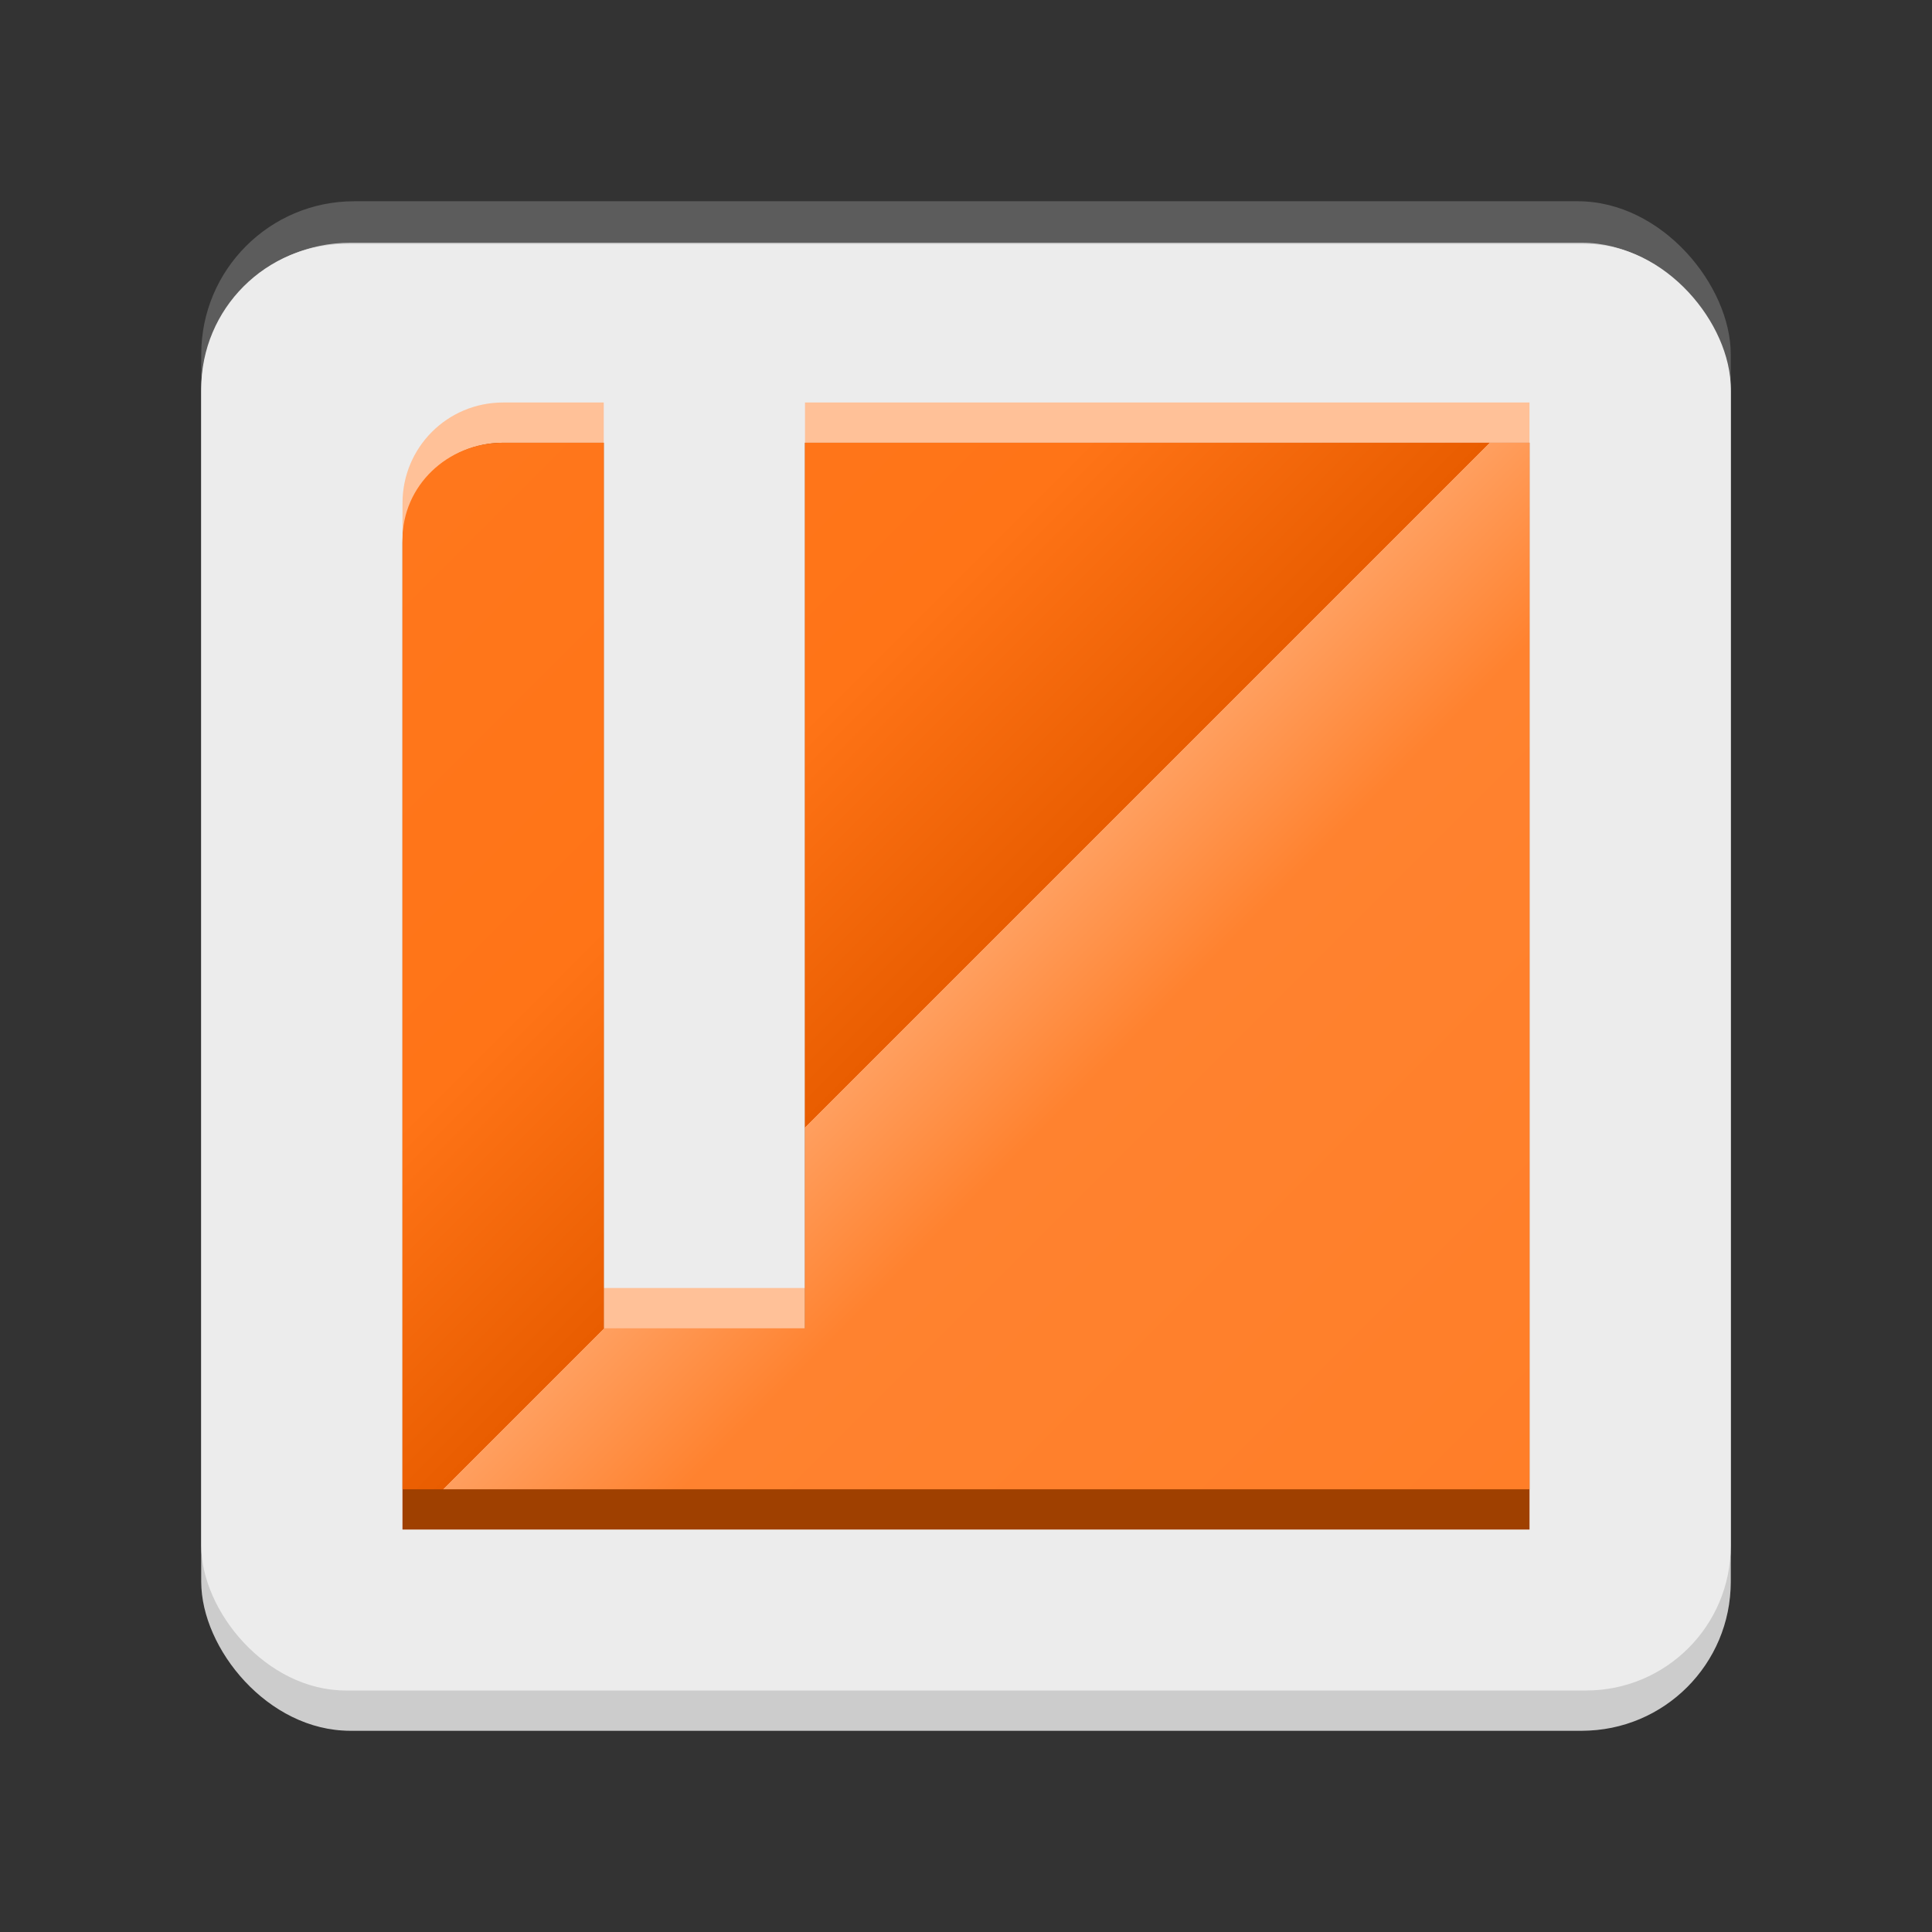 <?xml version="1.0" encoding="UTF-8" standalone="no"?>
<!-- Created with Inkscape (http://www.inkscape.org/) -->

<svg
   xmlns:dc="http://purl.org/dc/elements/1.1/"
   xmlns:cc="http://creativecommons.org/ns#"
   xmlns:rdf="http://www.w3.org/1999/02/22-rdf-syntax-ns#"
   xmlns:svg="http://www.w3.org/2000/svg"
   xmlns="http://www.w3.org/2000/svg"
   xmlns:xlink="http://www.w3.org/1999/xlink"
   xmlns:sodipodi="http://sodipodi.sourceforge.net/DTD/sodipodi-0.dtd"
   xmlns:inkscape="http://www.inkscape.org/namespaces/inkscape"
   width="192"
   height="192"
   viewBox="0 0 192 192"
   id="svg2"
   version="1.1"
   inkscape:version="0.91 r13725"
   inkscape:export-filename="D:\AndroidStudioProjects\Stacks\app\src\main\res\drawable-xxhdpi\ic_launcher.png"
   inkscape:export-xdpi="90"
   inkscape:export-ydpi="90"
   sodipodi:docname="logo.svg">
  <rect x="0" y="0" width="192" height="192" fill="#333333" stroke="none"/>
  <defs
     id="defs4">
    <linearGradient
       inkscape:collect="always"
       id="linearGradient5115">
      <stop
         style="stop-color:#e95d00;stop-opacity:1"
         offset="0"
         id="stop5117" />
      <stop
         id="stop5125"
         offset="0.114"
         style="stop-color:#ff7417;stop-opacity:1;" />
      <stop
         id="stop5123"
         offset="0.932"
         style="stop-color:#ff822f;stop-opacity:1;" />
      <stop
         style="stop-color:#ff9f5f;stop-opacity:1"
         offset="1"
         id="stop5119" />
    </linearGradient>
    <linearGradient
       inkscape:collect="always"
       xlink:href="#linearGradient5115"
       id="linearGradient5121"
       x1="272"
       y1="1132.362"
       x2="96"
       y2="956.362"
       gradientUnits="userSpaceOnUse"
       spreadMethod="repeat" />
  </defs>
  <sodipodi:namedview
     id="base"
     pagecolor="#ffffff"
     bordercolor="#666666"
     borderopacity="1.0"
     inkscape:pageopacity="0.0"
     inkscape:pageshadow="2"
     inkscape:zoom="5.6568542"
     inkscape:cx="104.03643"
     inkscape:cy="105.16761"
     inkscape:document-units="px"
     inkscape:current-layer="layer1"
     showgrid="true"
     units="px"
     inkscape:window-width="1920"
     inkscape:window-height="1018"
     inkscape:window-x="-8"
     inkscape:window-y="-8"
     inkscape:window-maximized="1"
     showguides="true"
     inkscape:guide-bbox="true">
    <sodipodi:guide
       position="0,0"
       orientation="-0.707,0.707"
       id="guide4568" />
    <sodipodi:guide
       position="0,192"
       orientation="0.707,0.707"
       id="guide4570" />
    <inkscape:grid
       type="xygrid"
       id="grid4572"
       spacingx="4"
       spacingy="4"
       visible="true"
       empspacing="4"
       originx="0"
       originy="0" />
    <sodipodi:guide
       position="20,100"
       orientation="1,0"
       id="guide4917" />
    <sodipodi:guide
       position="172,100"
       orientation="1,0"
       id="guide4919" />
    <sodipodi:guide
       position="100,172"
       orientation="0,1"
       id="guide4921" />
    <sodipodi:guide
       position="100,20"
       orientation="0,1"
       id="guide4923" />
  </sodipodi:namedview>
  <g
     inkscape:label="Layer 1"
     inkscape:groupmode="layer"
     id="layer1"
     transform="translate(0,-860.362)">
    <rect
       style="opacity:1;fill:#ffffff;fill-opacity:0.2;fill-rule:nonzero;stroke:none"
       id="rect4727"
       width="152"
       height="152"
       x="20"
       y="880.362"
       ry="15.202" />
    <rect
       style="opacity:1;fill:#cccccc;fill-opacity:1;fill-rule:nonzero;stroke:none"
       id="rect4727-3-3"
       width="152"
       height="147.875"
       x="20"
       y="884.487"
       ry="14.789" />
    <rect
       style="opacity:1;fill:#ececec;fill-opacity:1;fill-rule:nonzero;stroke:none"
       id="rect4727-3"
       width="152"
       height="143.75"
       x="20"
       y="884.612"
       ry="14.376" />
    <path
       d="M 0,0 0,48 M 1,0 1,48 M 2,0 2,48 M 3,0 3,48 M 4,0 4,48 M 5,0 5,48 M 6,0 6,48 M 7,0 7,48 M 8,0 8,48 M 9,0 9,48 M 10,0 10,48 M 11,0 11,48 M 12,0 12,48 M 13,0 13,48 M 14,0 14,48 M 15,0 15,48 M 16,0 16,48 M 17,0 17,48 M 18,0 18,48 M 19,0 19,48 M 20,0 20,48 M 21,0 21,48 M 22,0 22,48 M 23,0 23,48 M 24,0 24,48 M 25,0 25,48 M 26,0 26,48 M 27,0 27,48 M 28,0 28,48 M 29,0 29,48 M 30,0 30,48 M 31,0 31,48 M 32,0 32,48 M 33,0 33,48 M 34,0 34,48 M 35,0 35,48 M 36,0 36,48 M 37,0 37,48 M 38,0 38,48 M 39,0 39,48 M 40,0 40,48 M 41,0 41,48 M 42,0 42,48 M 43,0 43,48 M 44,0 44,48 M 45,0 45,48 M 46,0 46,48 M 47,0 47,48 M 48,0 48,48 M 0,0 48,0 M 0,1 48,1 M 0,2 48,2 M 0,3 48,3 M 0,4 48,4 M 0,5 48,5 M 0,6 48,6 M 0,7 48,7 M 0,8 48,8 M 0,9 48,9 m -48,1 48,0 m -48,1 48,0 m -48,1 48,0 m -48,1 48,0 m -48,1 48,0 m -48,1 48,0 m -48,1 48,0 m -48,1 48,0 m -48,1 48,0 m -48,1 48,0 m -48,1 48,0 m -48,1 48,0 m -48,1 48,0 m -48,1 48,0 m -48,1 48,0 m -48,1 48,0 m -48,1 48,0 m -48,1 48,0 m -48,1 48,0 m -48,1 48,0 m -48,1 48,0 m -48,1 48,0 m -48,1 48,0 m -48,1 48,0 m -48,1 48,0 m -48,1 48,0 m -48,1 48,0 m -48,1 48,0 m -48,1 48,0 m -48,1 48,0 m -48,1 48,0 m -48,1 48,0 m -48,1 48,0 m -48,1 48,0 m -48,1 48,0 m -48,1 48,0 m -48,1 48,0 m -48,1 48,0 m -48,1 48,0"
       style="fill:#ff5722;fill-opacity:1;fill-rule:evenodd;stroke:#000000;stroke-width:1pt;stroke-linecap:butt;stroke-linejoin:miter;stroke-opacity:1"
       id="path4574"
       inkscape:connector-curvature="0" />
    <path
       d="M 0,0 0,48 M 1,0 1,48 M 2,0 2,48 M 3,0 3,48 M 4,0 4,48 M 5,0 5,48 M 6,0 6,48 M 7,0 7,48 M 8,0 8,48 M 9,0 9,48 M 10,0 10,48 M 11,0 11,48 M 12,0 12,48 M 13,0 13,48 M 14,0 14,48 M 15,0 15,48 M 16,0 16,48 M 17,0 17,48 M 18,0 18,48 M 19,0 19,48 M 20,0 20,48 M 21,0 21,48 M 22,0 22,48 M 23,0 23,48 M 24,0 24,48 M 25,0 25,48 M 26,0 26,48 M 27,0 27,48 M 28,0 28,48 M 29,0 29,48 M 30,0 30,48 M 31,0 31,48 M 32,0 32,48 M 33,0 33,48 M 34,0 34,48 M 35,0 35,48 M 36,0 36,48 M 37,0 37,48 M 38,0 38,48 M 39,0 39,48 M 40,0 40,48 M 41,0 41,48 M 42,0 42,48 M 43,0 43,48 M 44,0 44,48 M 45,0 45,48 M 46,0 46,48 M 47,0 47,48 M 48,0 48,48 M 0,0 48,0 M 0,1 48,1 M 0,2 48,2 M 0,3 48,3 M 0,4 48,4 M 0,5 48,5 M 0,6 48,6 M 0,7 48,7 M 0,8 48,8 M 0,9 48,9 m -48,1 48,0 m -48,1 48,0 m -48,1 48,0 m -48,1 48,0 m -48,1 48,0 m -48,1 48,0 m -48,1 48,0 m -48,1 48,0 m -48,1 48,0 m -48,1 48,0 m -48,1 48,0 m -48,1 48,0 m -48,1 48,0 m -48,1 48,0 m -48,1 48,0 m -48,1 48,0 m -48,1 48,0 m -48,1 48,0 m -48,1 48,0 m -48,1 48,0 m -48,1 48,0 m -48,1 48,0 m -48,1 48,0 m -48,1 48,0 m -48,1 48,0 m -48,1 48,0 m -48,1 48,0 m -48,1 48,0 m -48,1 48,0 m -48,1 48,0 m -48,1 48,0 m -48,1 48,0 m -48,1 48,0 m -48,1 48,0 m -48,1 48,0 m -48,1 48,0 m -48,1 48,0 m -48,1 48,0 m -48,1 48,0"
       style="fill:#ff5722;fill-opacity:1;fill-rule:evenodd;stroke:#000000;stroke-width:1pt;stroke-linecap:butt;stroke-linejoin:miter;stroke-opacity:1"
       id="path4576"
       inkscape:connector-curvature="0" />
    <path
       d="M 0,0 0,48 M 2,0 2,48 M 4,0 4,48 M 6,0 6,48 M 8,0 8,48 M 10,0 10,48 M 12,0 12,48 M 14,0 14,48 M 16,0 16,48 M 18,0 18,48 M 20,0 20,48 M 22,0 22,48 M 24,0 24,48 M 26,0 26,48 M 28,0 28,48 M 30,0 30,48 M 32,0 32,48 M 34,0 34,48 M 36,0 36,48 M 38,0 38,48 M 40,0 40,48 M 42,0 42,48 M 44,0 44,48 M 46,0 46,48 M 48,0 48,48 M 0,0 48,0 M 0,2 48,2 M 0,4 48,4 M 0,6 48,6 M 0,8 48,8 m -48,2 48,0 m -48,2 48,0 m -48,2 48,0 m -48,2 48,0 m -48,2 48,0 m -48,2 48,0 m -48,2 48,0 m -48,2 48,0 m -48,2 48,0 m -48,2 48,0 m -48,2 48,0 m -48,2 48,0 m -48,2 48,0 m -48,2 48,0 m -48,2 48,0 m -48,2 48,0 m -48,2 48,0 m -48,2 48,0 m -48,2 48,0 m -48,2 48,0"
       style="fill:#ff5722;fill-opacity:1;fill-rule:evenodd;stroke:#000000;stroke-width:1pt;stroke-linecap:butt;stroke-linejoin:miter;stroke-opacity:1"
       id="path4582"
       inkscape:connector-curvature="0" />
    <path
       d="M 0,0 0,48 M 16,0 16,48 M 32,0 32,48 M 48,0 48,48 M 0,0 48,0 M 0,16 48,16 M 0,32 48,32 M 0,48 48,48"
       style="fill:#ff5722;fill-opacity:1;fill-rule:evenodd;stroke:#000000;stroke-width:1pt;stroke-linecap:butt;stroke-linejoin:miter;stroke-opacity:1"
       id="path4584"
       inkscape:connector-curvature="0" />
    <path
       d="M 0,0 0,48 M 2,0 2,48 M 4,0 4,48 M 6,0 6,48 M 8,0 8,48 M 10,0 10,48 M 12,0 12,48 M 14,0 14,48 M 16,0 16,48 M 18,0 18,48 M 20,0 20,48 M 22,0 22,48 M 24,0 24,48 M 26,0 26,48 M 28,0 28,48 M 30,0 30,48 M 32,0 32,48 M 34,0 34,48 M 36,0 36,48 M 38,0 38,48 M 40,0 40,48 M 42,0 42,48 M 44,0 44,48 M 46,0 46,48 M 48,0 48,48 M 0,0 48,0 M 0,2 48,2 M 0,4 48,4 M 0,6 48,6 M 0,8 48,8 m -48,2 48,0 m -48,2 48,0 m -48,2 48,0 m -48,2 48,0 m -48,2 48,0 m -48,2 48,0 m -48,2 48,0 m -48,2 48,0 m -48,2 48,0 m -48,2 48,0 m -48,2 48,0 m -48,2 48,0 m -48,2 48,0 m -48,2 48,0 m -48,2 48,0 m -48,2 48,0 m -48,2 48,0 m -48,2 48,0 m -48,2 48,0 m -48,2 48,0"
       style="fill:#ff5722;fill-opacity:1;fill-rule:evenodd;stroke:#000000;stroke-width:1pt;stroke-linecap:butt;stroke-linejoin:miter;stroke-opacity:1"
       id="path4586"
       inkscape:connector-curvature="0" />
    <path
       style="opacity:1;fill:#ffc198;fill-opacity:1;fill-rule:nonzero;stroke:none;stroke-width:4;stroke-linejoin:miter;stroke-miterlimit:4;stroke-dasharray:none;stroke-opacity:1"
       d="m 50,40 c -5.54,0 -10,4.46 -10,10 l 0,82 0,10 0,10 10,0 30,0 72,0 0,-20 0,-92 -72,0 0,88 -20,0 0,-78 0,-10 z"
       id="rect4925"
       inkscape:connector-curvature="0"
       sodipodi:nodetypes="sscccccccccccccs"
       transform="translate(0,860.362)" />
    <path
       inkscape:connector-curvature="0"
       style="opacity:1;fill:#9f4000;fill-opacity:1;fill-rule:nonzero;stroke:none;stroke-width:4;stroke-linejoin:miter;stroke-miterlimit:4;stroke-dasharray:none;stroke-opacity:1"
       d="m 50,904.362 c -5.54,0 -10,4.455 -10,9.99 l 0,78.031 0,9.99 0,9.99 10,0 30,0 72,0 0,-19.979 0,-88.021 -72,0 0,88.021 -20,0 0,-78.031 0,-9.99 z"
       id="rect4925-9-8"
       sodipodi:nodetypes="sscccccccccccccs" />
    <path
       inkscape:connector-curvature="0"
       style="opacity:1;fill:url(#linearGradient5121);fill-opacity:1;fill-rule:nonzero;stroke:none;stroke-width:4;stroke-linejoin:miter;stroke-miterlimit:4;stroke-dasharray:none;stroke-opacity:1"
       d="m 50,904.362 c -5.54,0 -10,4.29 -10,9.62 l 0,75.141 0,9.62 0,9.62 10,0 30,0 72,0 0,-19.24 0,-84.76 -72,0 0,88 -20,0 0,-78.38 0,-9.62 z"
       id="rect4925-9"
       sodipodi:nodetypes="sscccccccccccccs" />
  </g>
</svg>
